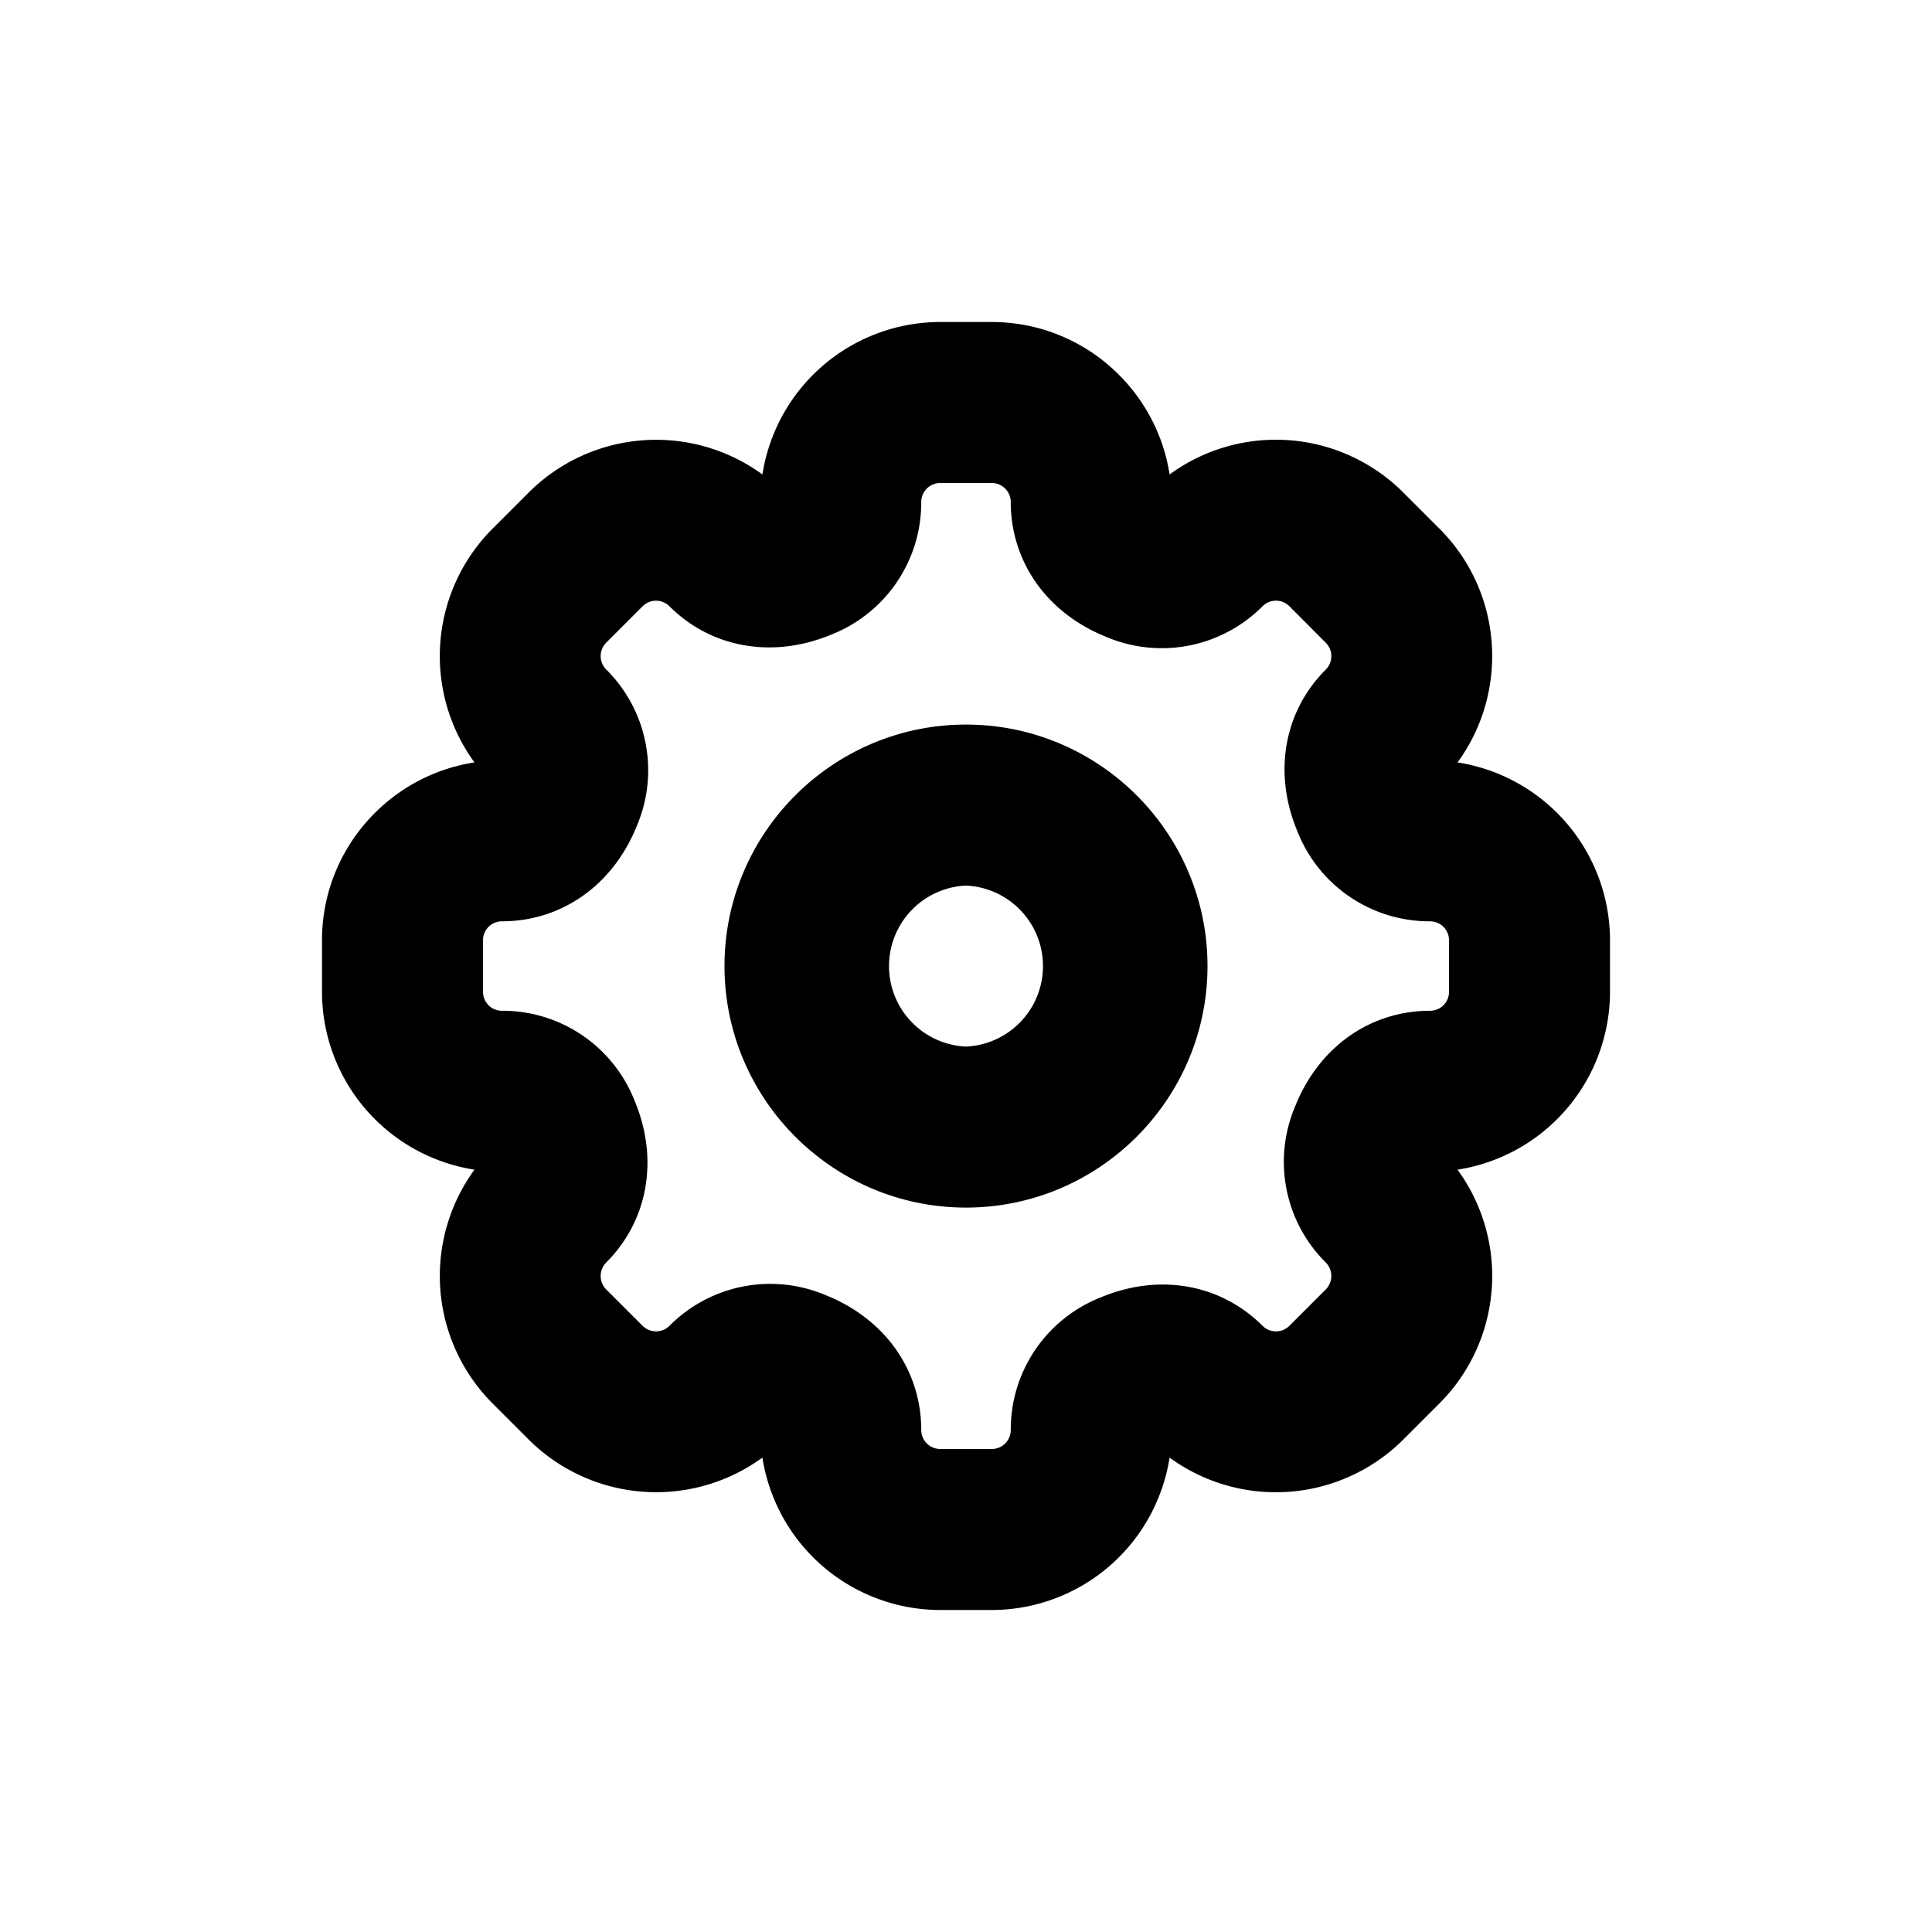 <svg xmlns="http://www.w3.org/2000/svg" viewBox="0 0 24 24"><path fill-rule="evenodd" d="M6 11.68c0-.13.105-.235.235-.235.73 0 1.375-.437 1.677-1.188a1.764 1.764 0 0 0-.381-1.94.236.236 0 0 1-.001-.333l.453-.453a.236.236 0 0 1 .333 0c.511.512 1.276.66 2.016.35a1.762 1.762 0 0 0 1.112-1.645c0-.13.106-.236.236-.236h.64c.13 0 .236.106.236.236 0 .729.436 1.375 1.187 1.676a1.765 1.765 0 0 0 1.941-.381.235.235 0 0 1 .333 0l.452.453a.236.236 0 0 1 .002.332c-.514.512-.664 1.274-.352 2.017a1.764 1.764 0 0 0 1.646 1.112c.13 0 .235.105.235.235v.641c0 .13-.105.235-.235.235-.73 0-1.375.436-1.676 1.187a1.761 1.761 0 0 0 .38 1.94.238.238 0 0 1 .001.334l-.452.452a.236.236 0 0 1-.332.003c-.514-.515-1.276-.665-2.018-.353a1.763 1.763 0 0 0-1.112 1.646c0 .13-.106.235-.236.235h-.64a.236.236 0 0 1-.236-.235c0-.73-.436-1.375-1.187-1.676a1.764 1.764 0 0 0-1.94.38.237.237 0 0 1-.334.001l-.452-.452a.237.237 0 0 1-.003-.332c.515-.513.665-1.276.353-2.018a1.763 1.763 0 0 0-1.646-1.112.235.235 0 0 1-.235-.235v-.641zm-2 .641v-.641c0-1.116.822-2.044 1.894-2.209a2.24 2.24 0 0 1 .221-2.9l.454-.454a2.24 2.24 0 0 1 2.902-.223A2.238 2.238 0 0 1 11.68 4h.64c1.117 0 2.044.823 2.209 1.894a2.237 2.237 0 0 1 2.902.223l.453.453c.788.79.862 2.027.222 2.901A2.238 2.238 0 0 1 20 11.68v.641a2.238 2.238 0 0 1-1.894 2.209 2.24 2.24 0 0 1-.221 2.9l-.454.454a2.241 2.241 0 0 1-2.902.223A2.238 2.238 0 0 1 12.32 20h-.64a2.238 2.238 0 0 1-2.209-1.893 2.243 2.243 0 0 1-2.901-.222l-.454-.454a2.241 2.241 0 0 1-.222-2.901A2.238 2.238 0 0 1 4 12.321zm8 2.68c1.654 0 3-1.347 3-3 0-1.655-1.346-3-3-3s-3 1.345-3 3c0 1.653 1.346 3 3 3zm0-4a1.001 1.001 0 0 1 0 2 1.001 1.001 0 0 1 0-2z"/></svg>